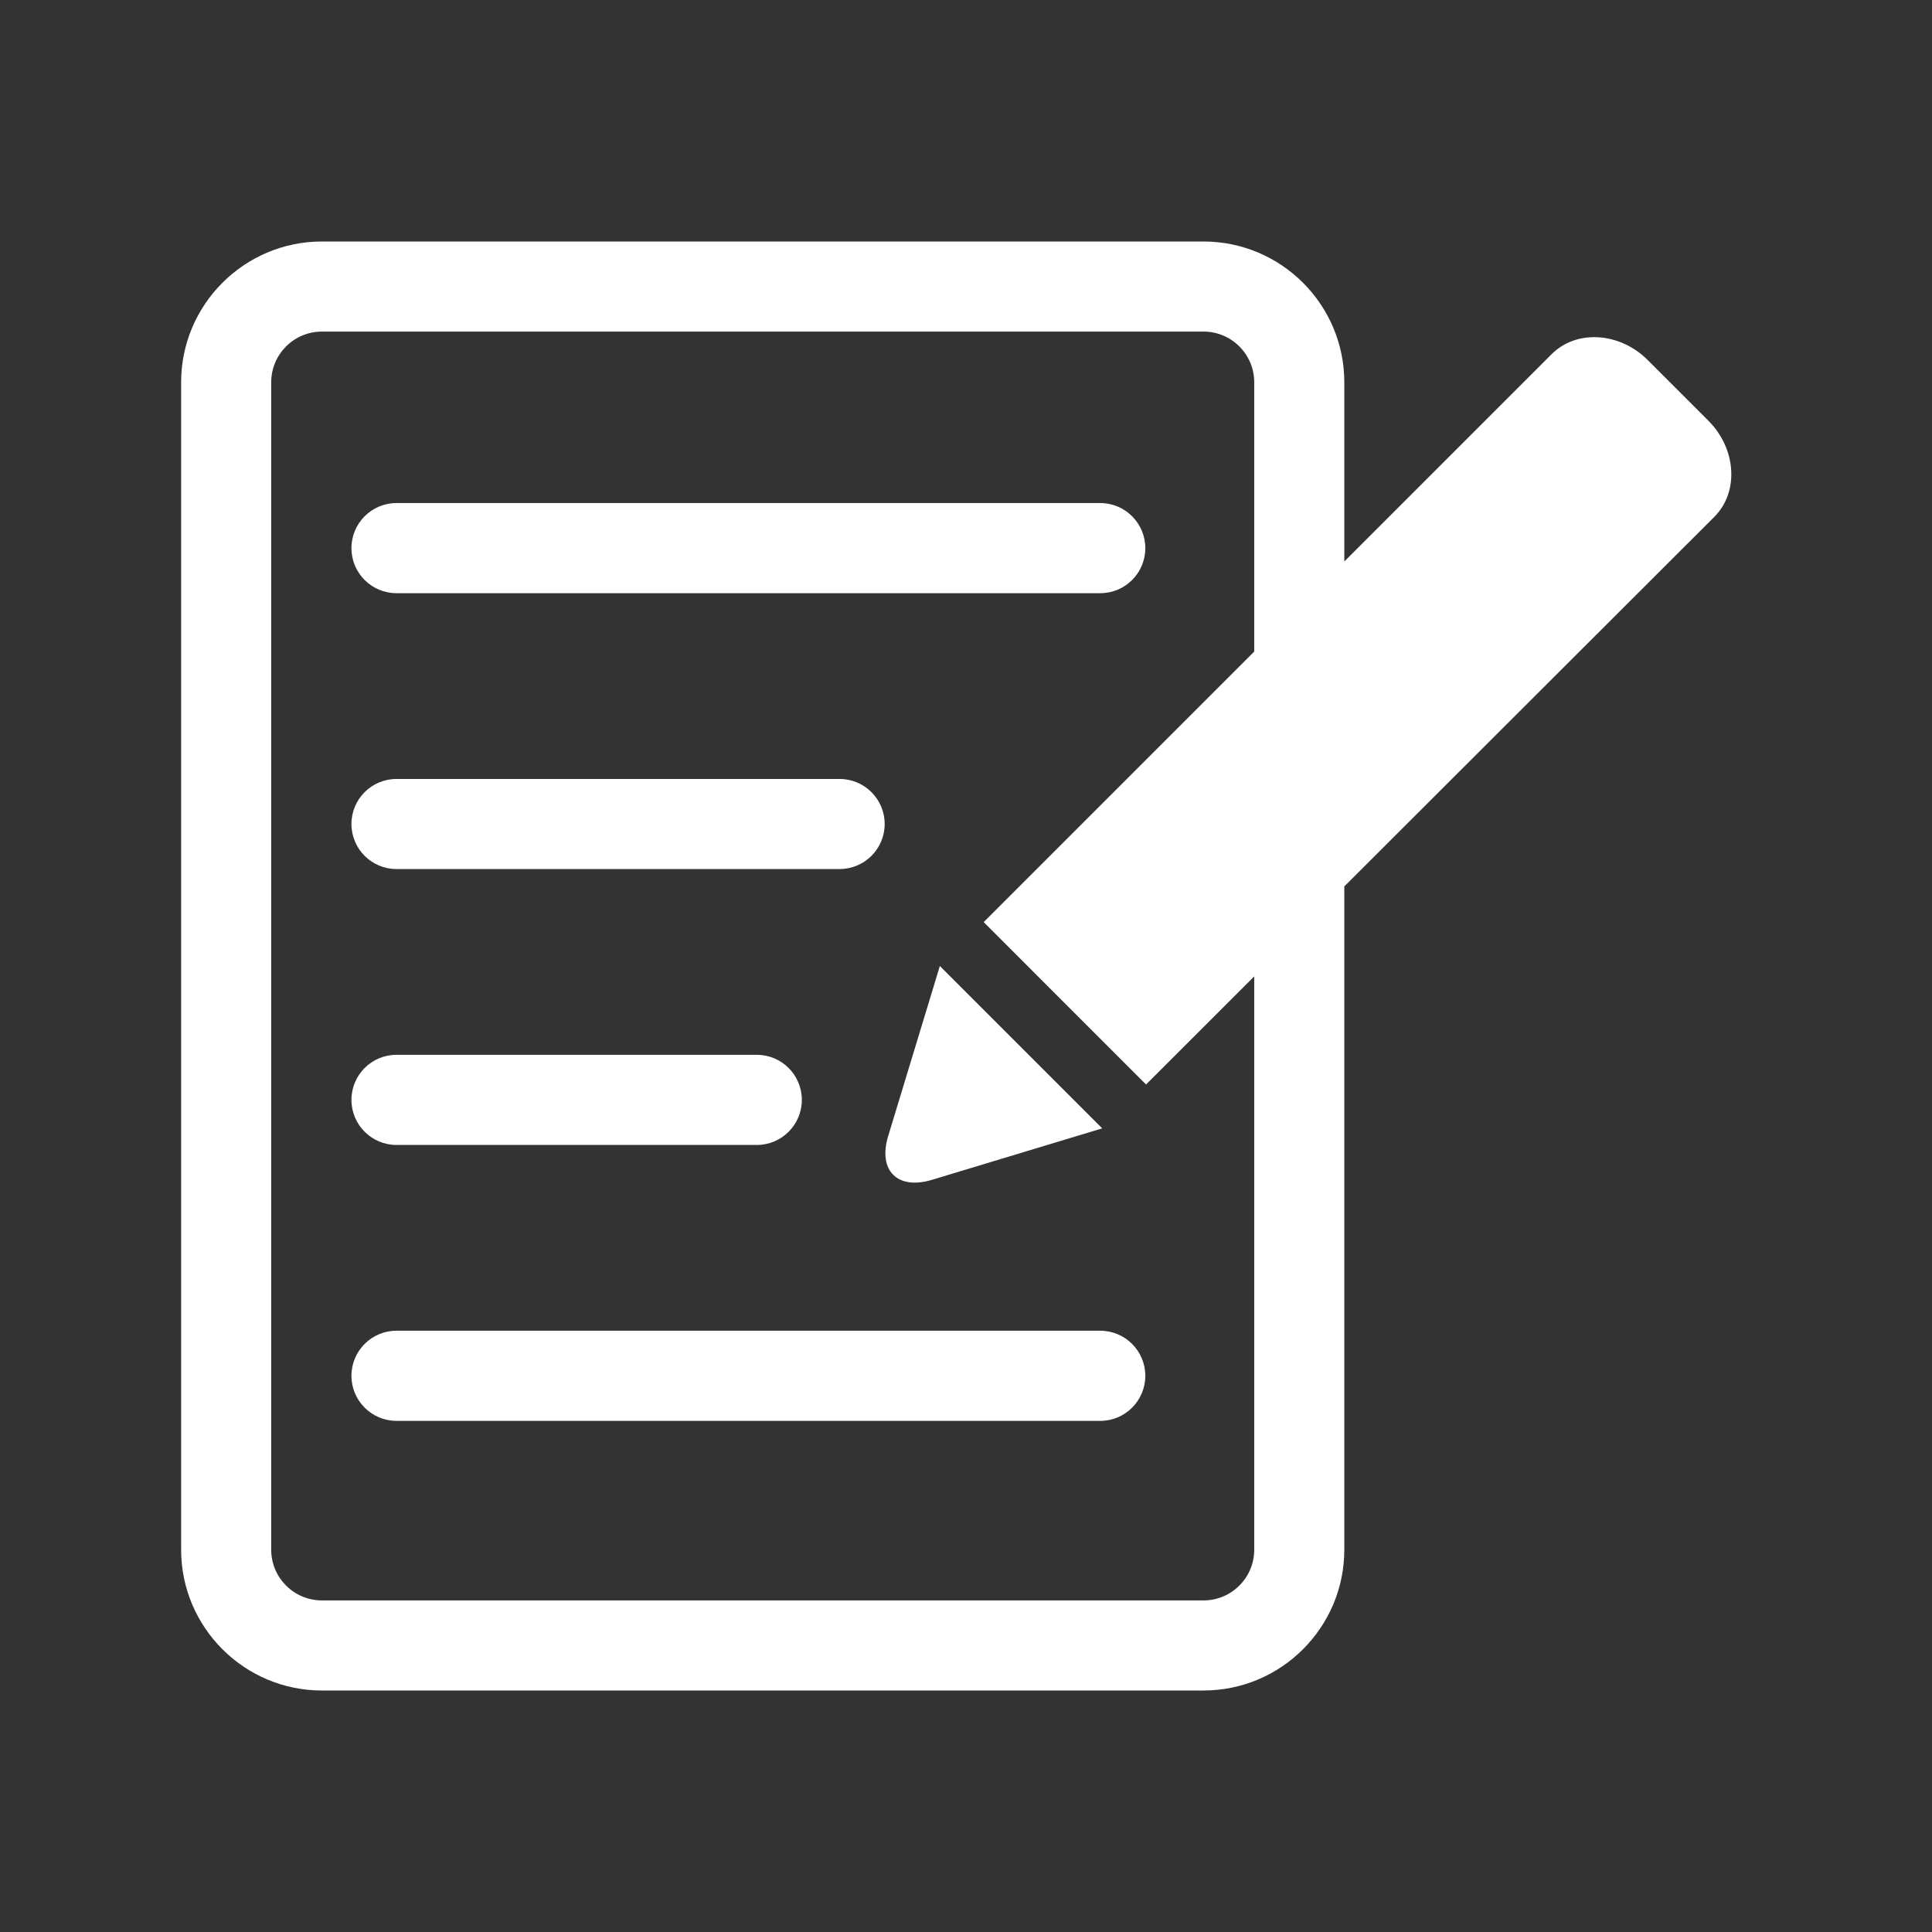 <svg width="32" height="32" viewBox="0 0 32 32" fill="none" xmlns="http://www.w3.org/2000/svg">
<rect x="0" y="0" width="32" height="32" fill="#333333" stroke="none"/>
<path d="M28.296 6.968L27.292 5.964C26.827 5.499 26.111 5.455 25.7 5.866L22.266 9.3V6.332C22.266 5.046 21.22 4 19.934 4H5.332C4.046 4 3 5.046 3 6.332V25.668C3 26.954 4.046 28 5.332 28H19.934C21.22 28 22.266 26.954 22.266 25.668V14.682L28.394 8.561C28.806 8.15 28.761 7.433 28.296 6.968ZM20.774 25.668C20.774 26.131 20.398 26.508 19.934 26.508H5.332C4.868 26.508 4.492 26.131 4.492 25.668V6.332C4.492 5.869 4.868 5.492 5.332 5.492H19.934C20.398 5.492 20.774 5.869 20.774 6.332V10.792L16.293 15.273L18.982 17.963L20.774 16.172V25.668Z" fill="white"/>
<path d="M14.711 18.817C14.538 19.387 14.864 19.714 15.435 19.542L18.256 18.689L15.567 16L14.711 18.817Z" fill="white"/>
<path d="M6.567 9.825H18.224C18.636 9.825 18.97 9.491 18.97 9.079C18.97 8.667 18.636 8.332 18.224 8.332H6.567C6.155 8.332 5.821 8.667 5.821 9.079C5.821 9.491 6.155 9.825 6.567 9.825Z" fill="white"/>
<path d="M18.224 22.041H6.567C6.155 22.041 5.821 22.375 5.821 22.788C5.821 23.199 6.155 23.534 6.567 23.534H18.224C18.636 23.534 18.97 23.199 18.97 22.788C18.97 22.375 18.635 22.041 18.224 22.041Z" fill="white"/>
<path d="M6.567 14.394H13.907C14.318 14.394 14.653 14.06 14.653 13.648C14.653 13.236 14.318 12.902 13.907 12.902H6.567C6.155 12.902 5.821 13.236 5.821 13.648C5.821 14.06 6.155 14.394 6.567 14.394Z" fill="white"/>
<path d="M6.567 18.964H12.535C12.947 18.964 13.281 18.629 13.281 18.218C13.281 17.805 12.947 17.471 12.535 17.471H6.567C6.155 17.471 5.821 17.805 5.821 18.218C5.821 18.629 6.155 18.964 6.567 18.964Z" fill="white"/>
</svg>
